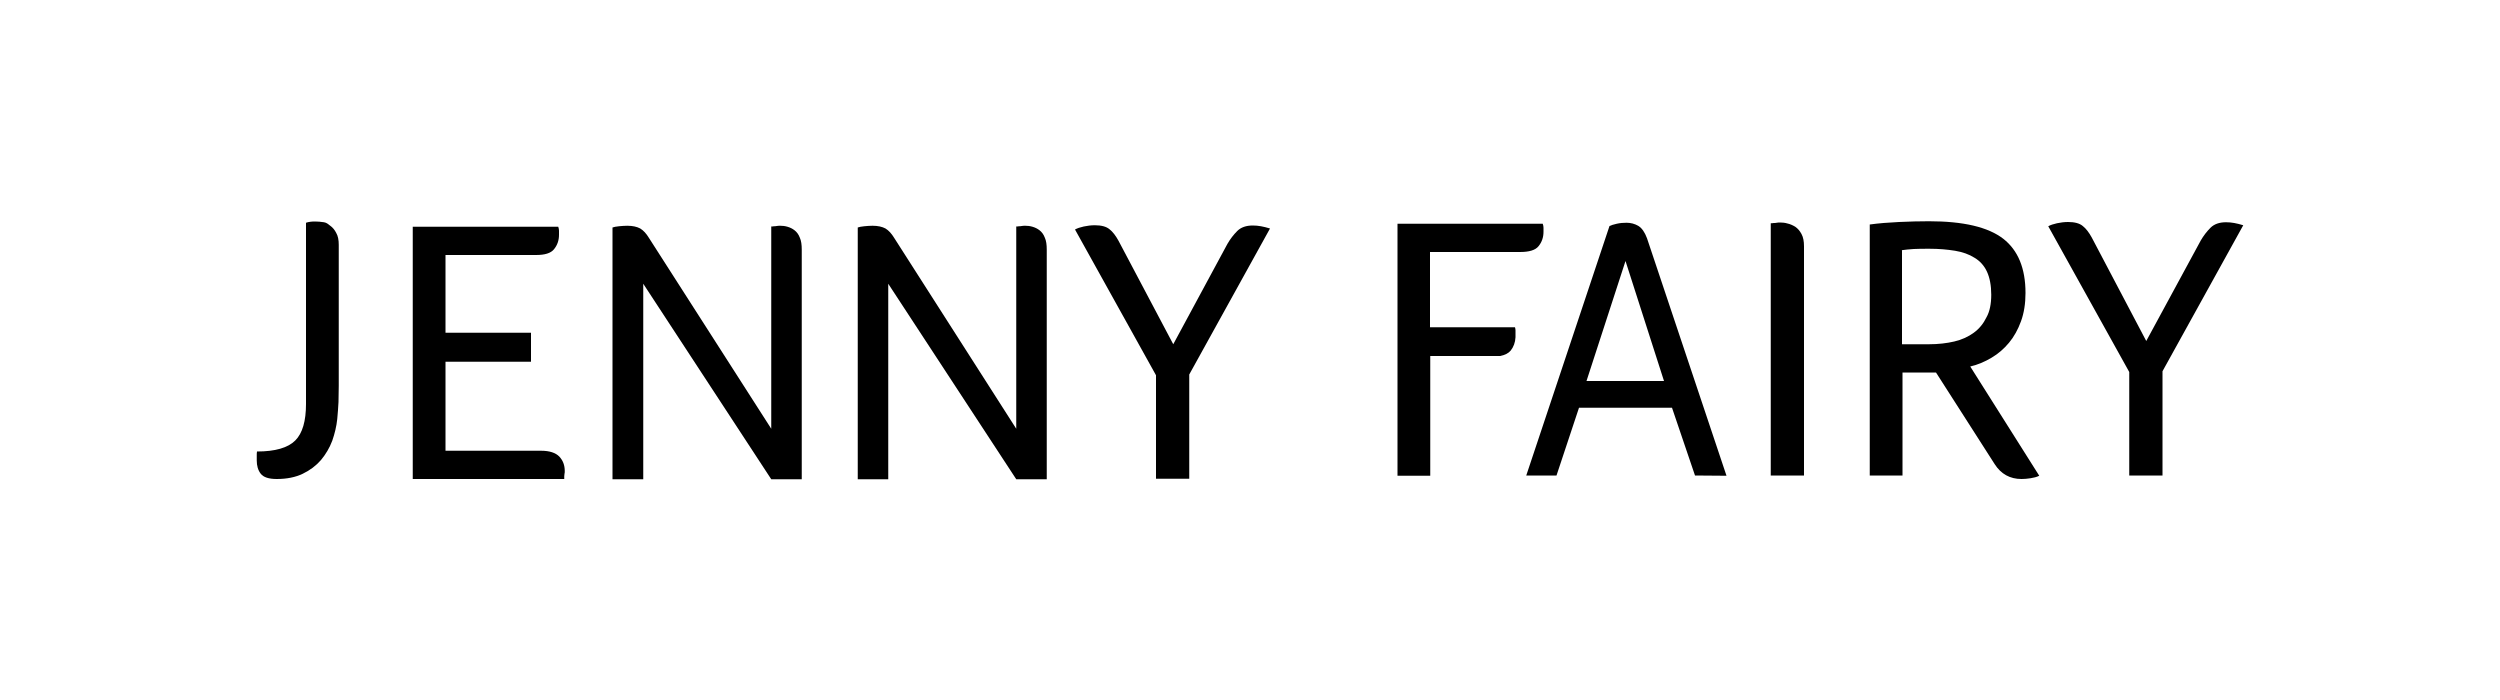 <?xml version="1.0" encoding="utf-8"?>
<!-- Generator: Adobe Illustrator 26.0.1, SVG Export Plug-In . SVG Version: 6.00 Build 0)  -->
<svg version="1.1" id="Warstwa_1" xmlns="http://www.w3.org/2000/svg" xmlns:xlink="http://www.w3.org/1999/xlink" x="0px" y="0px"
	 viewBox="0 0 1000 280" style="enable-background:new 0 0 1000 280;" xml:space="preserve">
<path d="M135.5,154.3c0,2.1-0.1,4.3-0.1,6.5c-0.1,2.2-0.3,4.5-0.5,6.8c-0.3,2.9-1,5.8-2,8.7c-1.1,2.9-2.6,5.4-4.5,7.7
	c-2,2.3-4.4,4.1-7.3,5.5s-6.4,2.1-10.4,2.1c-3.2,0-5.3-0.7-6.4-2.1c-1.1-1.4-1.6-3.2-1.6-5.3v-1.9c0-0.7,0-1.2,0.1-1.7
	c7.3,0,12.4-1.5,15.3-4.4s4.3-7.8,4.3-14.6V89.1c0.5-0.2,1.1-0.3,1.8-0.4c0.7-0.1,1.3-0.1,1.8-0.1c0.9,0,2.5,0.1,3.6,0.3
	c1.1,0.2,1.6,0.7,2.5,1.4c1,0.7,1.8,1.7,2.4,2.9c0.7,1.2,1,2.8,1,4.7V154.3z"/>
<path d="M178.2,133.1h34.2v11.6h-34.2v35.6h38.3c3.3,0,5.7,0.8,7.2,2.3c1.5,1.6,2.2,3.5,2.2,5.8c0,0.4,0,0.8-0.1,1.1
	c0,0.3-0.1,0.7-0.1,1v1.1h-60.6V90.7h58.2c0.2,0.6,0.3,1.1,0.3,1.6v1.6c0,2.3-0.7,4.2-2,5.8c-1.3,1.6-3.7,2.3-7.2,2.3h-36.2
	L178.2,133.1L178.2,133.1z"/>
<path d="M308.5,171.5V90.6c0.3,0,0.7,0,1.1-0.1c0.3,0,0.7,0,1.1-0.1c0.5-0.1,0.9-0.1,1.4-0.1c0.9,0,1.9,0.1,2.9,0.4s1.9,0.7,2.8,1.4
	c0.9,0.7,1.6,1.6,2.1,2.9c0.6,1.3,0.8,2.9,0.8,4.9v91.8h-12.2l-51.2-78.2v78.2H245V91c0.6-0.2,1.4-0.4,2.6-0.5
	c1.1-0.1,2.2-0.2,3.3-0.2c2.2,0,3.9,0.4,5.2,1.1c1.3,0.8,2.4,2,3.5,3.8L308.5,171.5z"/>
<path d="M475.7,149.8v41.7h-13.3v-41.4L430,91.8c0.9-0.5,2.1-0.9,3.5-1.2c1.4-0.3,2.9-0.5,4.4-0.5c2.6,0,4.6,0.5,5.9,1.6
	c1.3,1,2.5,2.6,3.6,4.6l21.9,41.4L491,97.5c1.1-1.9,2.4-3.6,3.9-5.1s3.6-2.2,6.2-2.2c1.1,0,2.2,0.1,3.3,0.3c1.1,0.2,2.3,0.5,3.6,0.9
	L475.7,149.8z"/>
<path d="M572,130.9h34c0.1,0.4,0.2,0.8,0.2,1.2v2.8c-0.1,2.1-0.8,3.9-1.9,5.3c-0.9,1.1-2.3,1.8-4.2,2.2h-28v47.9H559V89.5h58.1
	c0.2,0.6,0.3,1.1,0.3,1.6v1.6c0,2.3-0.7,4.2-2,5.8c-1.3,1.6-3.8,2.3-7.4,2.3h-36L572,130.9L572,130.9z"/>
<path d="M678,190.2l-9.2-27.1h-37.2l-9,27.1h-12.1l33.3-99.8c0.6-0.3,1.6-0.6,2.9-0.9c1.3-0.3,2.6-0.4,3.9-0.4
	c1.7,0,3.3,0.4,4.8,1.3c1.4,0.9,2.5,2.5,3.4,4.9l31.8,95L678,190.2L678,190.2z M650.2,104.4l-15.6,48h31L650.2,104.4z"/>
<path d="M721.6,190.2h-13.3V89.3c0.4,0,0.8,0,1.2-0.1c0.4,0,0.8,0,1.2-0.1s0.9-0.1,1.4-0.1c0.9,0,1.9,0.1,2.9,0.4
	c1,0.2,2.1,0.7,3.1,1.3c1,0.7,1.8,1.6,2.5,2.9s1,2.9,1,4.9L721.6,190.2L721.6,190.2z"/>
<path d="M810.2,117.2c0,4.2-0.6,8-1.8,11.3s-2.8,6.2-4.8,8.6c-2,2.4-4.3,4.4-7,6s-5.5,2.8-8.5,3.5l27.6,43.7c-1,0.5-2.2,0.8-3.5,1
	s-2.5,0.3-3.6,0.3c-4.6,0-8.2-2-10.7-5.9L774.4,149H761v41.2h-13.1V89.8c3.6-0.5,7.5-0.8,11.7-1s8.2-0.3,12-0.3
	c13.7,0,23.6,2.3,29.7,7C807.2,100.1,810.2,107.3,810.2,117.2 M796.5,117.9c0-3.7-0.6-6.8-1.7-9.2c-1.1-2.4-2.8-4.3-5-5.6
	c-2.2-1.4-4.8-2.3-7.8-2.8c-3.1-0.5-6.4-0.8-10.2-0.8c-2.4,0-4.5,0-6.3,0.1s-3.5,0.3-5,0.5h0.3v37.6h10.8c3.7,0,7.1-0.4,10.1-1.1
	c3-0.7,5.6-1.9,7.8-3.5s3.9-3.7,5.1-6.2C795.9,124.6,796.5,121.5,796.5,117.9"/>
<path d="M865,148.5v41.7h-13.3v-41.4l-32.4-58.3c0.9-0.5,2.1-0.9,3.5-1.2c1.4-0.3,2.9-0.5,4.4-0.5c2.6,0,4.6,0.5,5.9,1.6
	c1.3,1,2.5,2.6,3.6,4.6l21.8,41.4l21.8-40.2c1.1-1.9,2.4-3.6,3.9-5.1s3.6-2.2,6.2-2.2c1.1,0,2.2,0.1,3.3,0.3
	c1.1,0.2,2.3,0.5,3.6,0.9L865,148.5z"/>
<path d="M406.5,171.5V90.6c0.3,0,0.7,0,1.1-0.1c0.3,0,0.7,0,1.1-0.1c0.5-0.1,0.9-0.1,1.4-0.1c0.9,0,1.9,0.1,2.9,0.4s1.9,0.7,2.8,1.4
	c0.9,0.7,1.6,1.6,2.1,2.9c0.6,1.3,0.8,2.9,0.8,4.9v91.8h-12.2l-51.2-78.2v78.2h-12.2V91c0.6-0.2,1.4-0.4,2.6-0.5
	c1.1-0.1,2.2-0.2,3.3-0.2c2.2,0,3.9,0.4,5.2,1.1c1.3,0.8,2.4,2,3.5,3.8L406.5,171.5z"/>
</svg>
